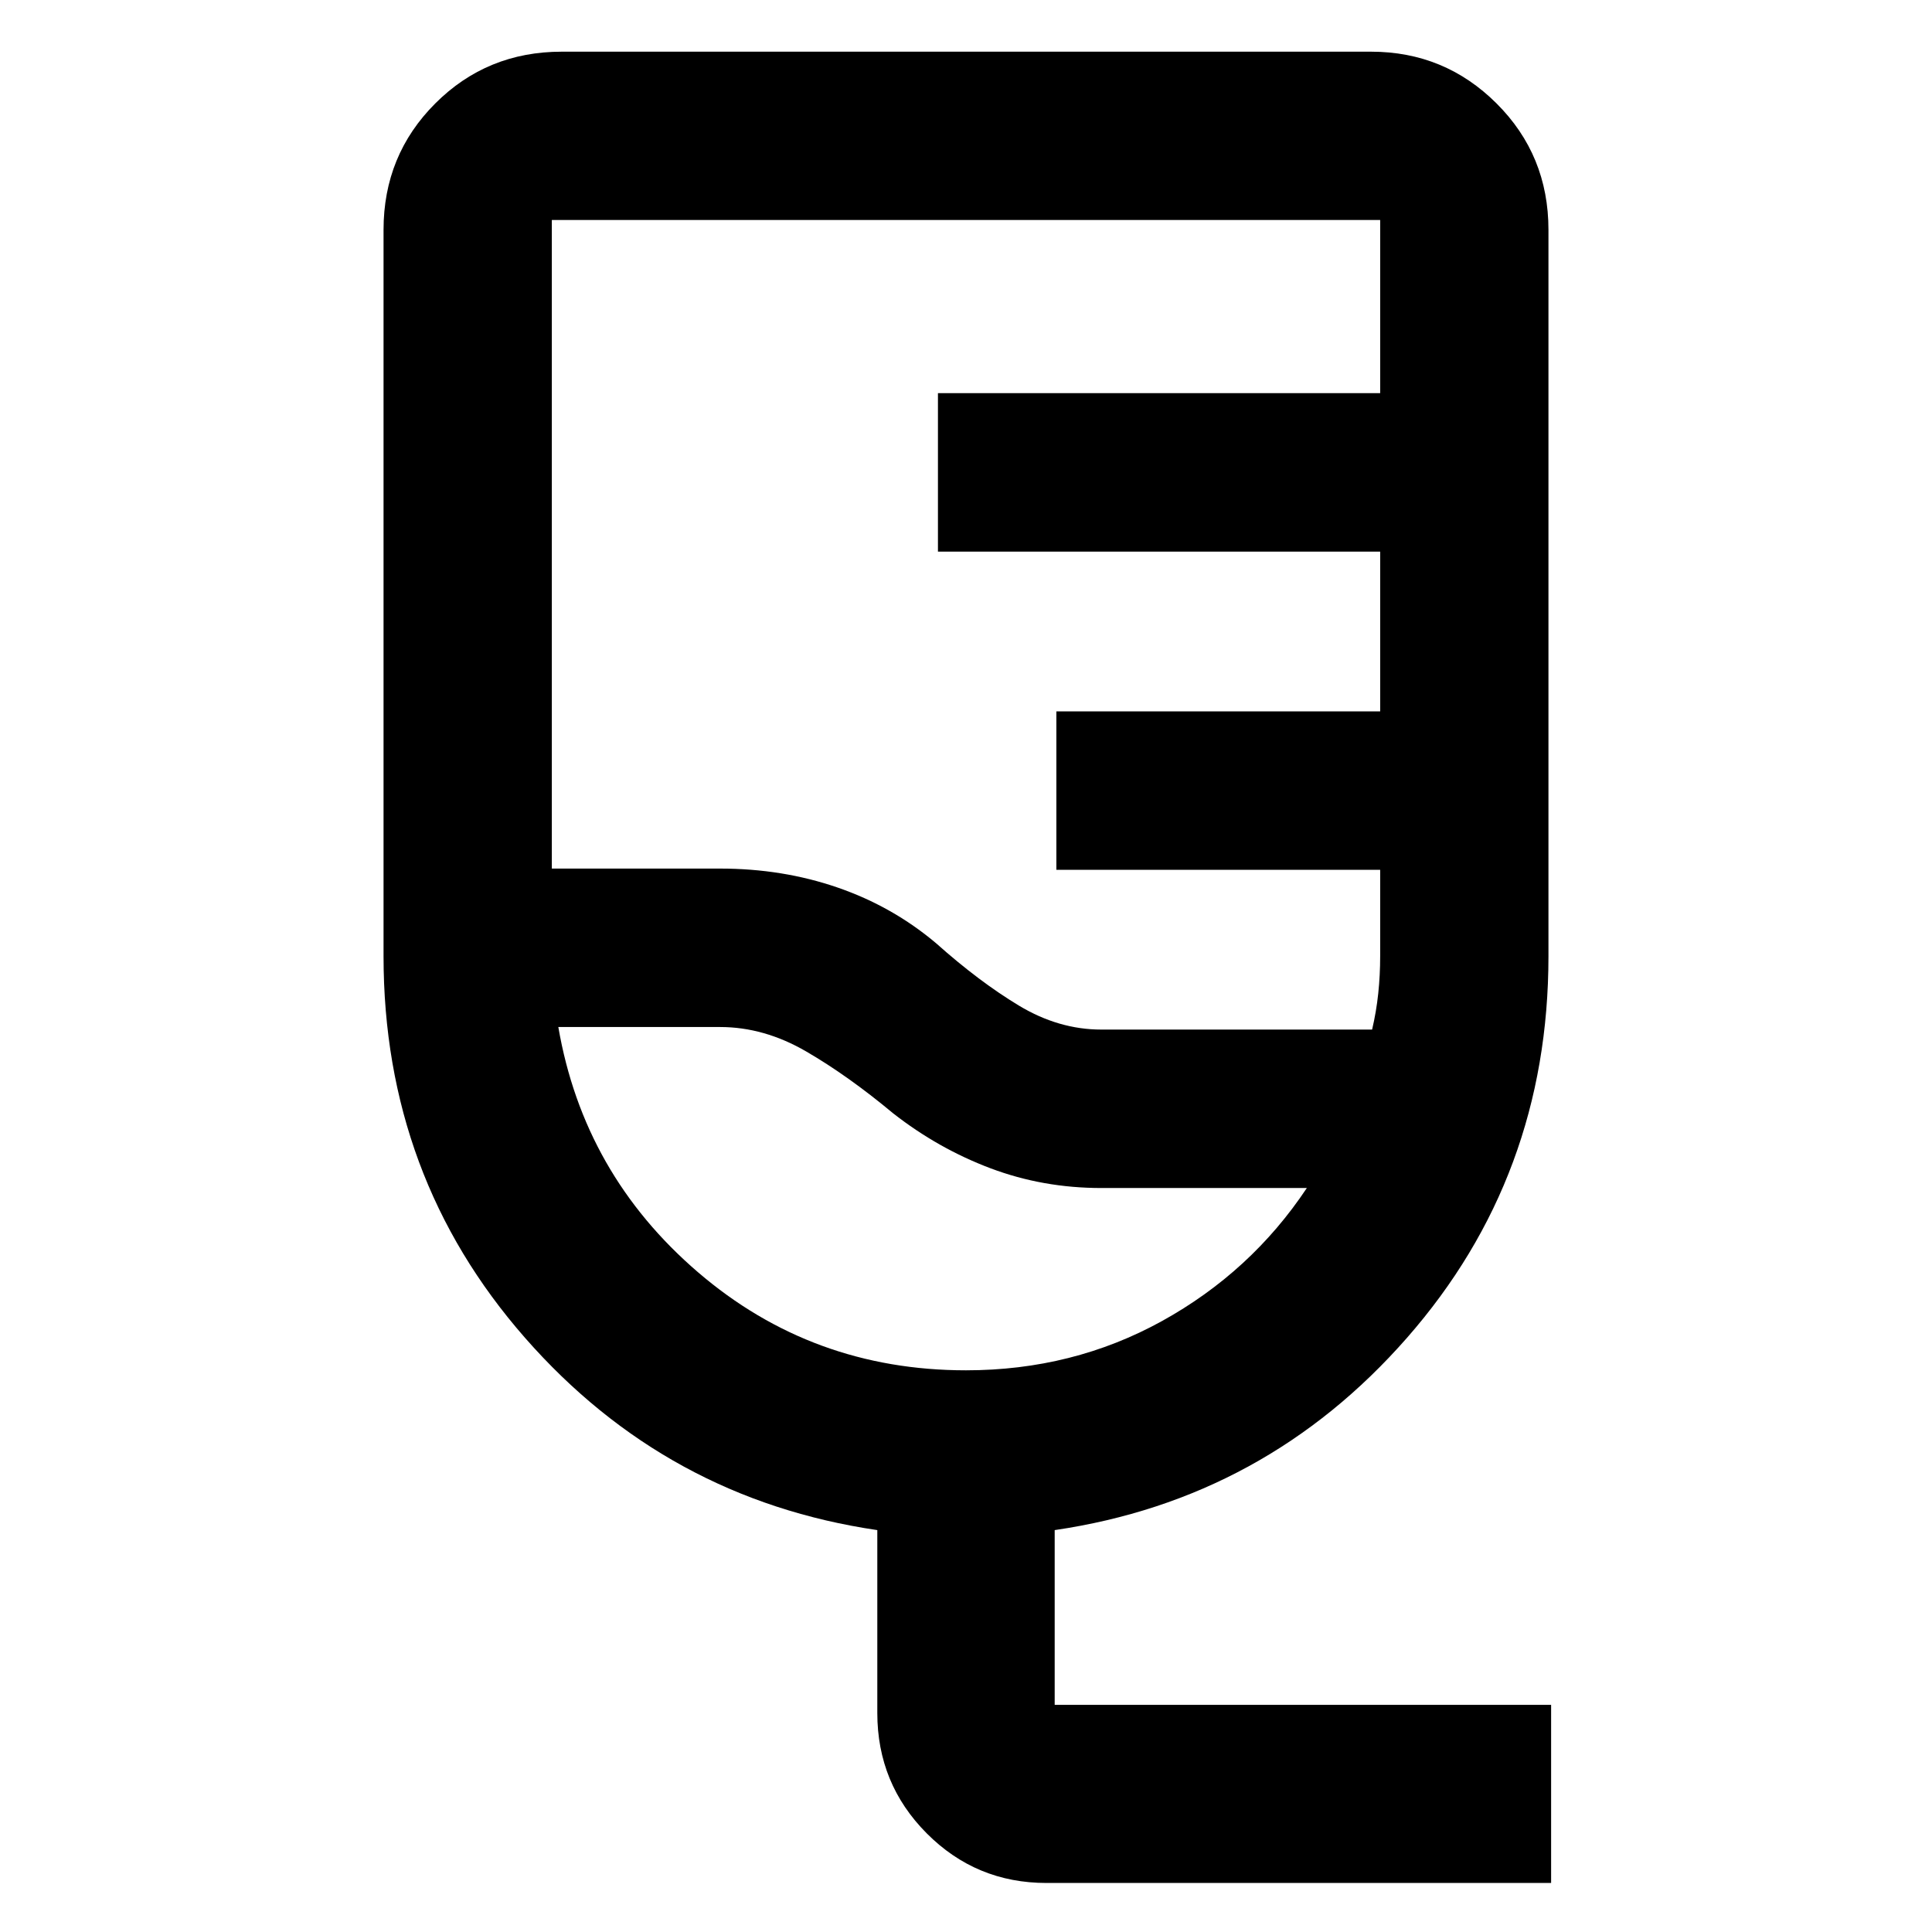 <svg xmlns="http://www.w3.org/2000/svg" height="40" viewBox="0 -960 960 960" width="40"><path d="M520-24.36q-34.97 0-59.52-24.66-24.55-24.67-24.55-59.79v-90.89q-104.81-15.39-175.08-95.57-70.27-80.18-70.27-189.63v-360.9q0-37.09 25.71-62.81 25.72-25.71 62.81-25.71h402.18q36.54 0 62.34 25.71 25.8 25.72 25.8 62.81v360.9q0 109.45-70.27 189.63-70.27 80.18-175.08 95.57v86.82h246.67v88.52H520Zm27.25-424.05h134.54q2.09-8.88 3.05-17.93.96-9.06.96-18.56v-42.9H524.9v-78.72h160.9v-79.39H466.06v-78.73H685.8v-86.06H274.2v322.29h83.62q31.02 0 58.34 9.41 27.32 9.4 49.01 27.72 21.29 18.99 41.08 30.93 19.79 11.94 41 11.94ZM480-279.1q53.04 0 97.32-24.44 44.27-24.43 72.04-66.14H547.25q-29.06 0-55.08-9.81t-48.39-27.32q-22.33-18.61-43.21-30.74-20.88-12.13-42.75-12.13h-80.39q12.57 73.04 69.36 121.81Q403.58-279.1 480-279.1Zm-36.22-170.58Z"/></svg>